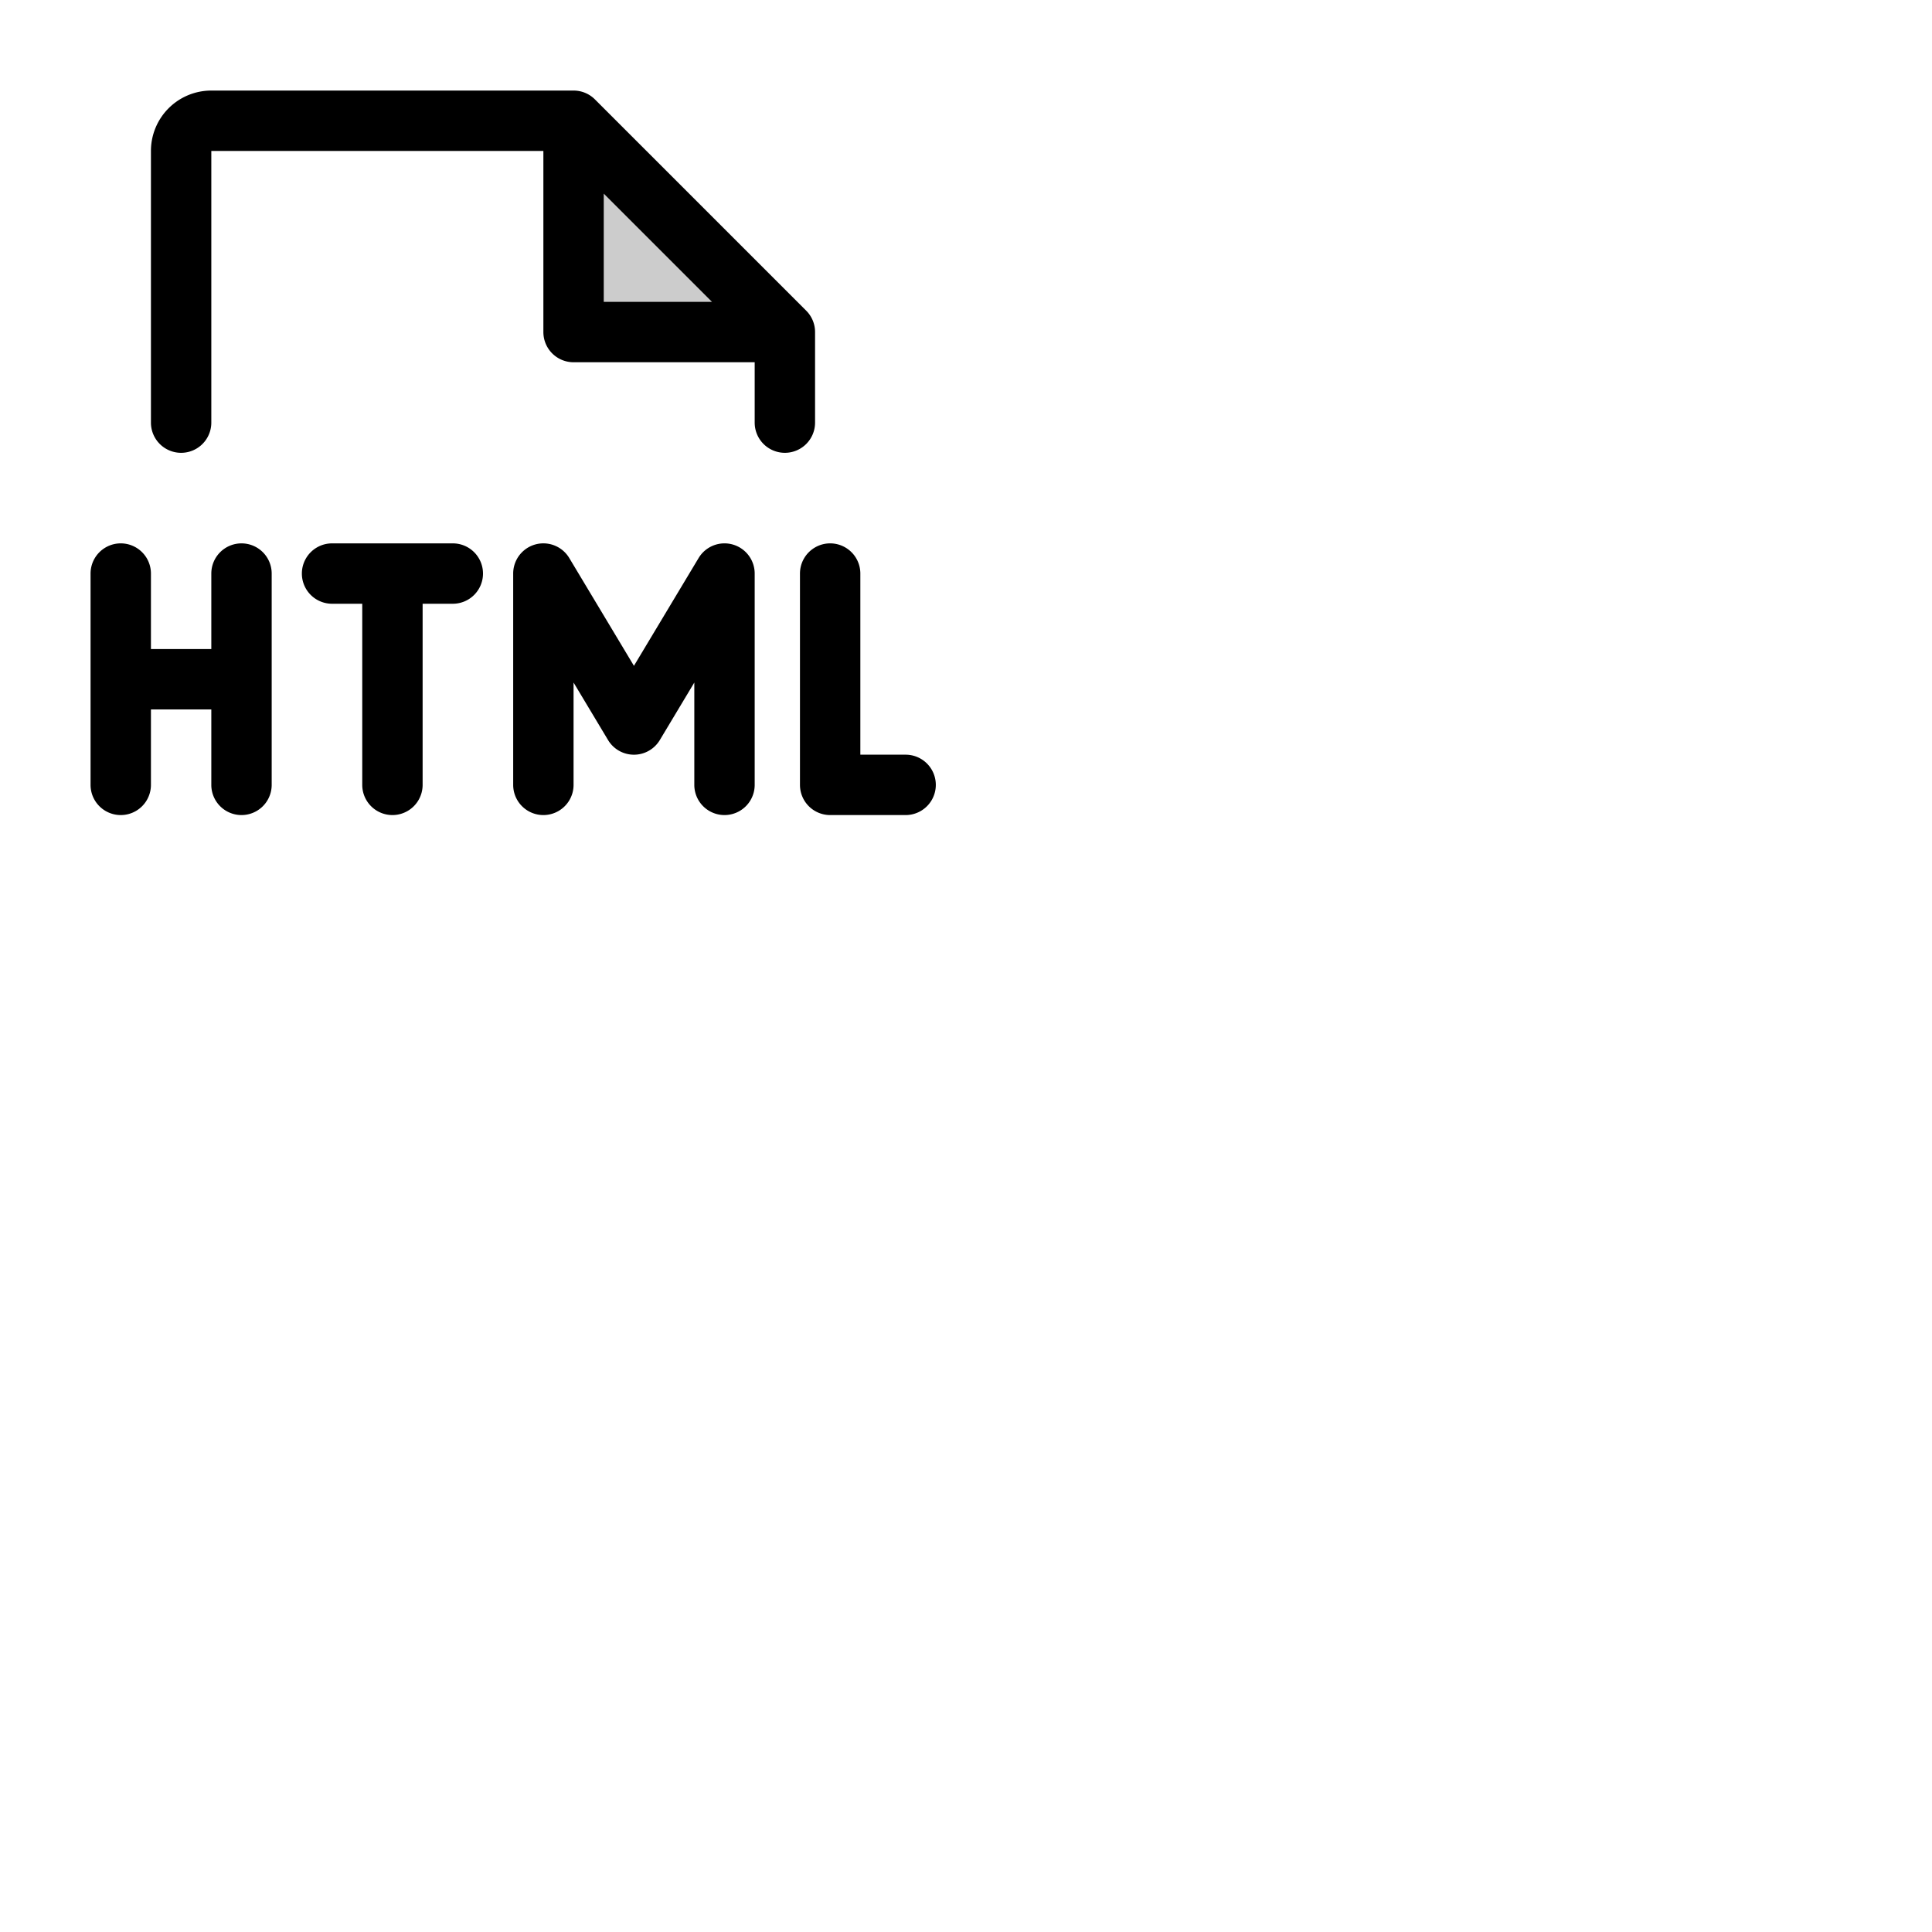 <svg xmlns="http://www.w3.org/2000/svg" version="1.1" viewBox="0 0 512 512" fill="currentColor"><g fill="currentColor"><path d="M208 88h-56V32Z" opacity=".2"/><path d="M128 152a8 8 0 0 1-8 8h-8v48a8 8 0 0 1-16 0v-48h-8a8 8 0 0 1 0-16h32a8 8 0 0 1 8 8m-64-8a8 8 0 0 0-8 8v20H40v-20a8 8 0 0 0-16 0v56a8 8 0 0 0 16 0v-20h16v20a8 8 0 0 0 16 0v-56a8 8 0 0 0-8-8m176 56h-12v-48a8 8 0 0 0-16 0v56a8 8 0 0 0 8 8h20a8 8 0 0 0 0-16m-45.86-55.71a8 8 0 0 0-9 3.59L168 176.45l-17.14-28.57A8 8 0 0 0 136 152v56a8 8 0 0 0 16 0v-27.12l9.14 15.24a8 8 0 0 0 13.72 0l9.14-15.24V208a8 8 0 0 0 16 0v-56a8 8 0 0 0-5.86-7.71M208 120a8 8 0 0 1-8-8V96h-48a8 8 0 0 1-8-8V40H56v72a8 8 0 0 1-16 0V40a16 16 0 0 1 16-16h96a8 8 0 0 1 5.66 2.34l56 56A8 8 0 0 1 216 88v24a8 8 0 0 1-8 8m-19.31-40L160 51.31V80Z"/></g></svg>
